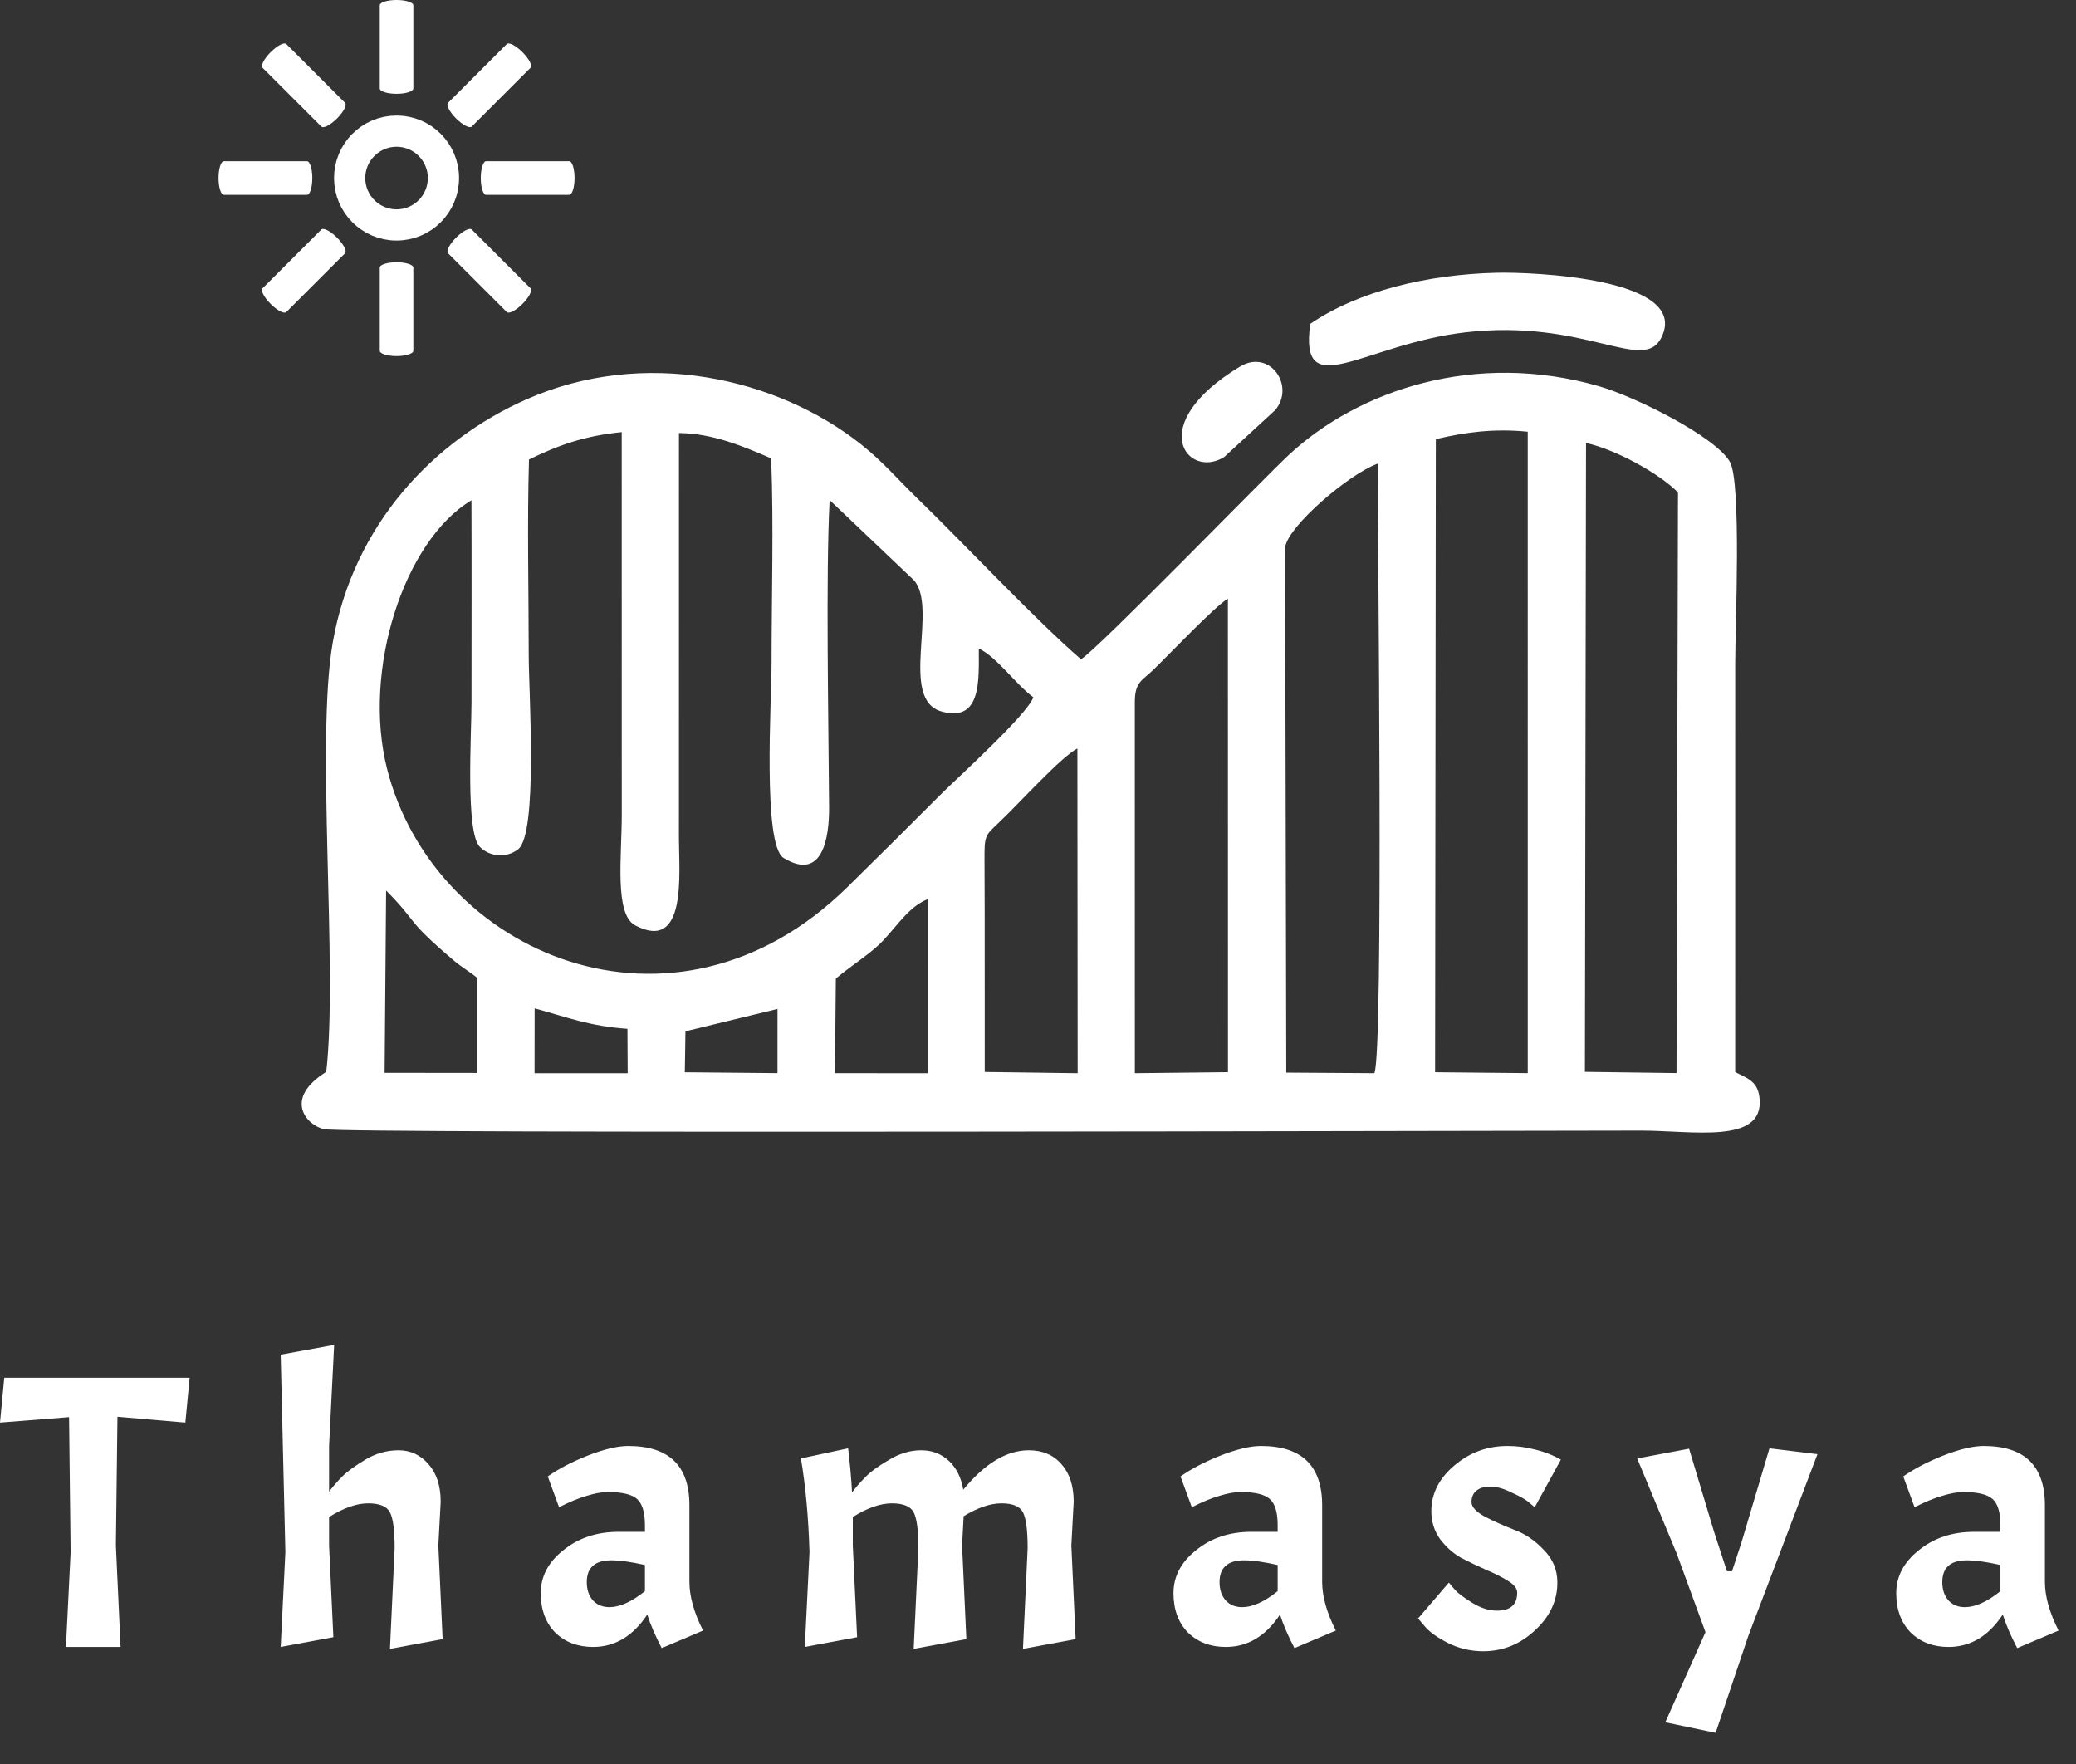<svg width="266" height="226" viewBox="0 0 266 226" fill="none" xmlns="http://www.w3.org/2000/svg">
<rect x="0" y="0" width="266" height="226" fill="#333333" stroke="none"/>
<path fill-rule="evenodd" clip-rule="evenodd" d="M41.804 137.32C36.266 140.778 39.265 144.145 41.493 144.66C44.149 145.275 193.202 144.845 210.248 144.845C216.842 144.845 225.866 146.605 225.469 140.882C225.309 138.587 224.037 138.207 222.332 137.349C222.339 119.903 222.333 102.457 222.333 85.012C222.333 80.427 223.16 61.765 221.646 59.16C219.755 55.908 209.54 50.828 204.907 49.49C189.053 44.914 174.077 49.95 165.115 58.304C161.897 61.304 140.904 82.92 138.511 84.466C132.609 79.347 123.831 69.956 117.434 63.743C115.095 61.471 113.074 59.1 110.311 56.912C99.649 48.472 82.599 44.419 67.348 51.211C55.594 56.446 45.275 67.156 42.634 82.332C40.44 94.945 43.32 124.139 41.804 137.32ZM164.812 137.418L176.104 137.491C177.301 134.516 176.518 68.602 176.525 59.399C172.815 60.747 165.004 67.43 164.663 70.133L164.812 137.418ZM145.404 89.994L145.41 137.493L157.341 137.361L157.332 76.698C155.726 77.617 149.884 83.772 147.78 85.81C146.311 87.234 145.404 87.356 145.404 89.994ZM126.175 137.334L138.082 137.495L138.048 95.889C135.932 96.986 130.58 102.935 127.989 105.383C126.178 107.094 126.127 107.012 126.147 110.389C126.199 119.369 126.153 128.352 126.175 137.334ZM107.098 125.364L106.985 137.491L118.854 137.497L118.853 115.194C116.481 116.185 115.111 118.408 113.186 120.464C111.573 122.186 109.176 123.603 107.098 125.364ZM87.828 132.124L87.746 137.373L99.62 137.484L99.622 129.257L87.828 132.124ZM68.492 137.496L80.425 137.496L80.395 131.804C75.542 131.462 72.772 130.347 68.504 129.184L68.492 137.496ZM49.282 137.445L61.17 137.459L61.17 125.299C60.375 124.614 59.169 123.92 58.133 123.038C51.722 117.587 53.764 118.426 49.473 114.087L49.282 137.445ZM183.976 56.264L183.882 137.369L195.752 137.484L195.751 55.31C191.451 54.879 187.783 55.361 183.976 56.264ZM203.075 137.32L214.813 137.477L215.001 63.092C212.685 60.719 207.071 57.593 203.219 56.749L203.075 137.32ZM67.781 58.87C67.535 67.135 67.746 75.715 67.746 84.015C67.746 88.633 68.957 106.795 66.381 108.811C64.931 109.945 62.77 109.805 61.474 108.489C59.626 106.612 60.414 94.062 60.414 89.994C60.414 81.361 60.44 72.725 60.407 64.093C51.766 69.258 46.403 85.855 49.586 98.464C55.573 122.191 86.321 135.551 108.591 113.642C112.717 109.582 116.506 105.826 120.593 101.725C122.476 99.836 131.597 91.594 132.405 89.332C130.123 87.659 127.759 84.195 125.416 83.078C125.405 87.028 125.825 92.601 120.643 91.151C115.11 89.603 120.277 77.798 117.078 74.314L106.302 64.067C105.796 73.74 106.164 92.378 106.234 103.454C106.257 107.269 105.419 112.981 100.406 109.917C97.688 108.256 98.862 89.707 98.862 85.012C98.862 76.39 99.143 67.288 98.812 58.724C95.271 57.201 91.407 55.534 86.996 55.477L86.992 107.43C86.992 111.823 88.066 122.088 81.362 118.538C78.705 117.079 79.669 109.649 79.669 104.441L79.662 55.362C74.853 55.84 71.518 57.049 67.781 58.87Z" fill="white"/>
<path fill-rule="evenodd" clip-rule="evenodd" d="M167.888 41.489C166.436 51.887 174.672 44.099 187.756 42.579C203.104 40.795 210.541 47.886 212.862 43.269C216.731 35.576 196.106 34.843 191.816 34.942C182.916 35.148 174.035 37.285 167.888 41.489V41.489Z" fill="white"/>
<path fill-rule="evenodd" clip-rule="evenodd" d="M158.86 46.977C146.525 54.46 152.195 61.468 156.856 58.552L163.371 52.562C166.013 49.483 162.716 44.638 158.86 46.977V46.977Z" fill="white"/>
<path d="M50.811 28.819C54.129 28.819 56.819 26.129 56.819 22.811C56.819 19.492 54.129 16.802 50.811 16.802C47.492 16.802 44.802 19.492 44.802 22.811C44.802 26.129 47.492 28.819 50.811 28.819Z" stroke="white" stroke-width="4" stroke-miterlimit="22.926"/>
<path d="M50.811 0H50.811C49.623 0 48.66 0.305 48.66 0.682V11.335C48.66 11.712 49.623 12.018 50.811 12.018H50.811C51.999 12.018 52.962 11.712 52.962 11.335V0.682C52.962 0.305 51.999 0 50.811 0Z" fill="white"/>
<path d="M50.811 33.602H50.811C49.623 33.602 48.66 33.908 48.66 34.285V44.938C48.66 45.315 49.623 45.62 50.811 45.62H50.811C51.999 45.62 52.962 45.315 52.962 44.938V34.285C52.962 33.908 51.999 33.602 50.811 33.602Z" fill="white"/>
<path d="M28.682 20.659C28.305 20.659 28 21.622 28 22.81C28 23.998 28.305 24.961 28.682 24.961L39.336 24.961C39.712 24.961 40.018 23.998 40.018 22.81C40.018 21.622 39.712 20.659 39.336 20.659L28.682 20.659Z" fill="white"/>
<path d="M62.285 20.659C61.908 20.659 61.602 21.622 61.602 22.81C61.602 23.998 61.908 24.961 62.285 24.961L72.938 24.961C73.315 24.961 73.62 23.998 73.62 22.81C73.62 21.622 73.315 20.659 72.938 20.659L62.285 20.659Z" fill="white"/>
<path d="M36.685 5.643C36.419 5.377 35.522 5.841 34.682 6.681C33.842 7.521 33.377 8.418 33.644 8.685L41.176 16.218C41.443 16.484 42.34 16.019 43.18 15.179C44.02 14.339 44.485 13.442 44.218 13.176L36.685 5.643Z" fill="white"/>
<path d="M60.446 29.404C60.179 29.137 59.283 29.602 58.443 30.442C57.603 31.282 57.138 32.179 57.404 32.445L64.937 39.978C65.204 40.245 66.101 39.78 66.941 38.94C67.781 38.1 68.245 37.203 67.979 36.937L60.446 29.404Z" fill="white"/>
<path d="M33.643 36.937C33.377 37.203 33.841 38.1 34.681 38.94C35.521 39.78 36.418 40.245 36.685 39.978L44.218 32.446C44.484 32.179 44.019 31.282 43.179 30.442C42.339 29.602 41.442 29.137 41.176 29.404L33.643 36.937Z" fill="white"/>
<path d="M57.404 13.175C57.137 13.442 57.602 14.338 58.442 15.178C59.282 16.018 60.179 16.483 60.445 16.217L67.978 8.684C68.245 8.417 67.78 7.52 66.94 6.681C66.1 5.841 65.203 5.376 64.937 5.642L57.404 13.175Z" fill="white"/>
<path d="M0 182.25L0.55 176.5H24.3L23.75 182.25L15.05 181.5L14.85 198L15.45 211H8.45L9.05 198.85L8.85 181.55L0 182.25ZM50.566 198.35C50.566 196.05 50.366 194.517 49.966 193.75C49.566 192.983 48.633 192.6 47.166 192.6C45.7 192.6 44.033 193.183 42.166 194.35V198L42.716 209.75L35.966 211L36.566 198.85L35.966 173.55L42.816 172.3L42.166 185.25V191.1C42.666 190.433 43.233 189.783 43.866 189.15C44.5 188.517 45.483 187.8 46.816 187C48.15 186.2 49.566 185.8 51.066 185.8C52.6 185.8 53.883 186.4 54.916 187.6C55.95 188.767 56.466 190.367 56.466 192.4L56.166 198L56.716 210L49.966 211.25L50.566 198.35ZM75.986 211C74.019 211 72.403 210.383 71.136 209.15C69.903 207.883 69.286 206.2 69.286 204.1C69.286 201.967 70.253 200.133 72.186 198.6C74.119 197.033 76.469 196.25 79.236 196.25H82.636V195.4C82.636 193.767 82.303 192.65 81.636 192.05C80.969 191.45 79.719 191.15 77.886 191.15C77.119 191.15 76.203 191.317 75.136 191.65C74.103 191.95 72.936 192.433 71.636 193.1L70.186 189.15C71.619 188.15 73.353 187.25 75.386 186.45C77.453 185.65 79.153 185.25 80.486 185.25C85.719 185.25 88.336 187.783 88.336 192.85V202.65C88.336 204.517 88.919 206.6 90.086 208.9L84.786 211.15C83.953 209.55 83.336 208.117 82.936 206.85C81.103 209.617 78.786 211 75.986 211ZM78.086 205.9C79.419 205.9 80.936 205.217 82.636 203.85V200.5C80.869 200.1 79.436 199.9 78.336 199.9C76.236 199.9 75.186 200.833 75.186 202.7C75.186 203.667 75.453 204.45 75.986 205.05C76.519 205.617 77.219 205.9 78.086 205.9ZM117.673 198.35C117.673 196.05 117.473 194.517 117.073 193.75C116.673 192.983 115.74 192.6 114.273 192.6C112.807 192.6 111.14 193.183 109.273 194.35V198L109.823 209.75L103.123 211L103.723 198.85C103.59 194.383 103.223 190.383 102.623 186.85L108.673 185.55C108.907 187.483 109.073 189.367 109.173 191.2C109.673 190.533 110.24 189.883 110.873 189.25C111.507 188.583 112.507 187.85 113.873 187.05C115.24 186.217 116.623 185.8 118.023 185.8C119.423 185.8 120.607 186.25 121.573 187.15C122.54 188.05 123.157 189.283 123.423 190.85C126.19 187.483 128.99 185.8 131.823 185.8C133.59 185.8 134.99 186.4 136.023 187.6C137.057 188.767 137.573 190.367 137.573 192.4L137.273 198L137.823 210L131.073 211.25L131.673 198.35C131.673 196.05 131.473 194.517 131.073 193.75C130.673 192.983 129.757 192.6 128.323 192.6C126.89 192.6 125.273 193.15 123.473 194.25L123.273 198L123.823 210L117.073 211.25L117.673 198.35ZM157.06 211C155.093 211 153.477 210.383 152.21 209.15C150.977 207.883 150.36 206.2 150.36 204.1C150.36 201.967 151.327 200.133 153.26 198.6C155.193 197.033 157.543 196.25 160.31 196.25H163.71V195.4C163.71 193.767 163.377 192.65 162.71 192.05C162.043 191.45 160.793 191.15 158.96 191.15C158.193 191.15 157.277 191.317 156.21 191.65C155.177 191.95 154.01 192.433 152.71 193.1L151.26 189.15C152.693 188.15 154.427 187.25 156.46 186.45C158.527 185.65 160.227 185.25 161.56 185.25C166.793 185.25 169.41 187.783 169.41 192.85V202.65C169.41 204.517 169.993 206.6 171.16 208.9L165.86 211.15C165.027 209.55 164.41 208.117 164.01 206.85C162.177 209.617 159.86 211 157.06 211ZM159.16 205.9C160.493 205.9 162.01 205.217 163.71 203.85V200.5C161.943 200.1 160.51 199.9 159.41 199.9C157.31 199.9 156.26 200.833 156.26 202.7C156.26 203.667 156.527 204.45 157.06 205.05C157.593 205.617 158.293 205.9 159.16 205.9ZM191.798 206.35C193.531 206.35 194.398 205.583 194.398 204.05C194.398 203.517 194.014 203.017 193.248 202.55C192.514 202.083 191.598 201.617 190.498 201.15C189.431 200.683 188.348 200.167 187.248 199.6C186.181 199 185.264 198.183 184.498 197.15C183.764 196.117 183.398 194.933 183.398 193.6C183.398 191.367 184.381 189.417 186.348 187.75C188.314 186.083 190.581 185.25 193.148 185.25C194.348 185.25 195.514 185.4 196.648 185.7C197.814 185.967 198.931 186.4 199.998 187L196.648 193.1C196.414 192.9 196.114 192.65 195.748 192.35C195.381 192.05 194.681 191.667 193.648 191.2C192.648 190.7 191.748 190.45 190.948 190.45C190.181 190.45 189.581 190.633 189.148 191C188.748 191.333 188.548 191.817 188.548 192.45C188.548 193.05 189.114 193.667 190.248 194.3C191.414 194.9 192.681 195.467 194.048 196C195.414 196.5 196.664 197.35 197.798 198.55C198.964 199.717 199.548 201.117 199.548 202.75C199.548 205.083 198.581 207.133 196.648 208.9C194.748 210.667 192.548 211.55 190.048 211.55C188.448 211.55 186.948 211.2 185.548 210.5C184.181 209.8 183.198 209.1 182.598 208.4L181.698 207.35L185.648 202.75C185.848 203.017 186.131 203.35 186.498 203.75C186.864 204.15 187.581 204.683 188.648 205.35C189.748 206.017 190.798 206.35 191.798 206.35ZM213.375 220.65L218.525 209.1L214.825 199L209.775 186.85L216.425 185.6L219.625 196.25L221.275 201.3H221.925L223.125 197.65L226.725 185.55L232.875 186.3L224.025 209.55L219.825 222L213.375 220.65ZM249.668 211C247.701 211 246.084 210.383 244.818 209.15C243.584 207.883 242.968 206.2 242.968 204.1C242.968 201.967 243.934 200.133 245.868 198.6C247.801 197.033 250.151 196.25 252.918 196.25H256.318V195.4C256.318 193.767 255.984 192.65 255.318 192.05C254.651 191.45 253.401 191.15 251.568 191.15C250.801 191.15 249.884 191.317 248.818 191.65C247.784 191.95 246.618 192.433 245.318 193.1L243.868 189.15C245.301 188.15 247.034 187.25 249.068 186.45C251.134 185.65 252.834 185.25 254.168 185.25C259.401 185.25 262.018 187.783 262.018 192.85V202.65C262.018 204.517 262.601 206.6 263.768 208.9L258.468 211.15C257.634 209.55 257.018 208.117 256.618 206.85C254.784 209.617 252.468 211 249.668 211ZM251.768 205.9C253.101 205.9 254.618 205.217 256.318 203.85V200.5C254.551 200.1 253.118 199.9 252.018 199.9C249.918 199.9 248.868 200.833 248.868 202.7C248.868 203.667 249.134 204.45 249.668 205.05C250.201 205.617 250.901 205.9 251.768 205.9Z" fill="white"/>
</svg>
